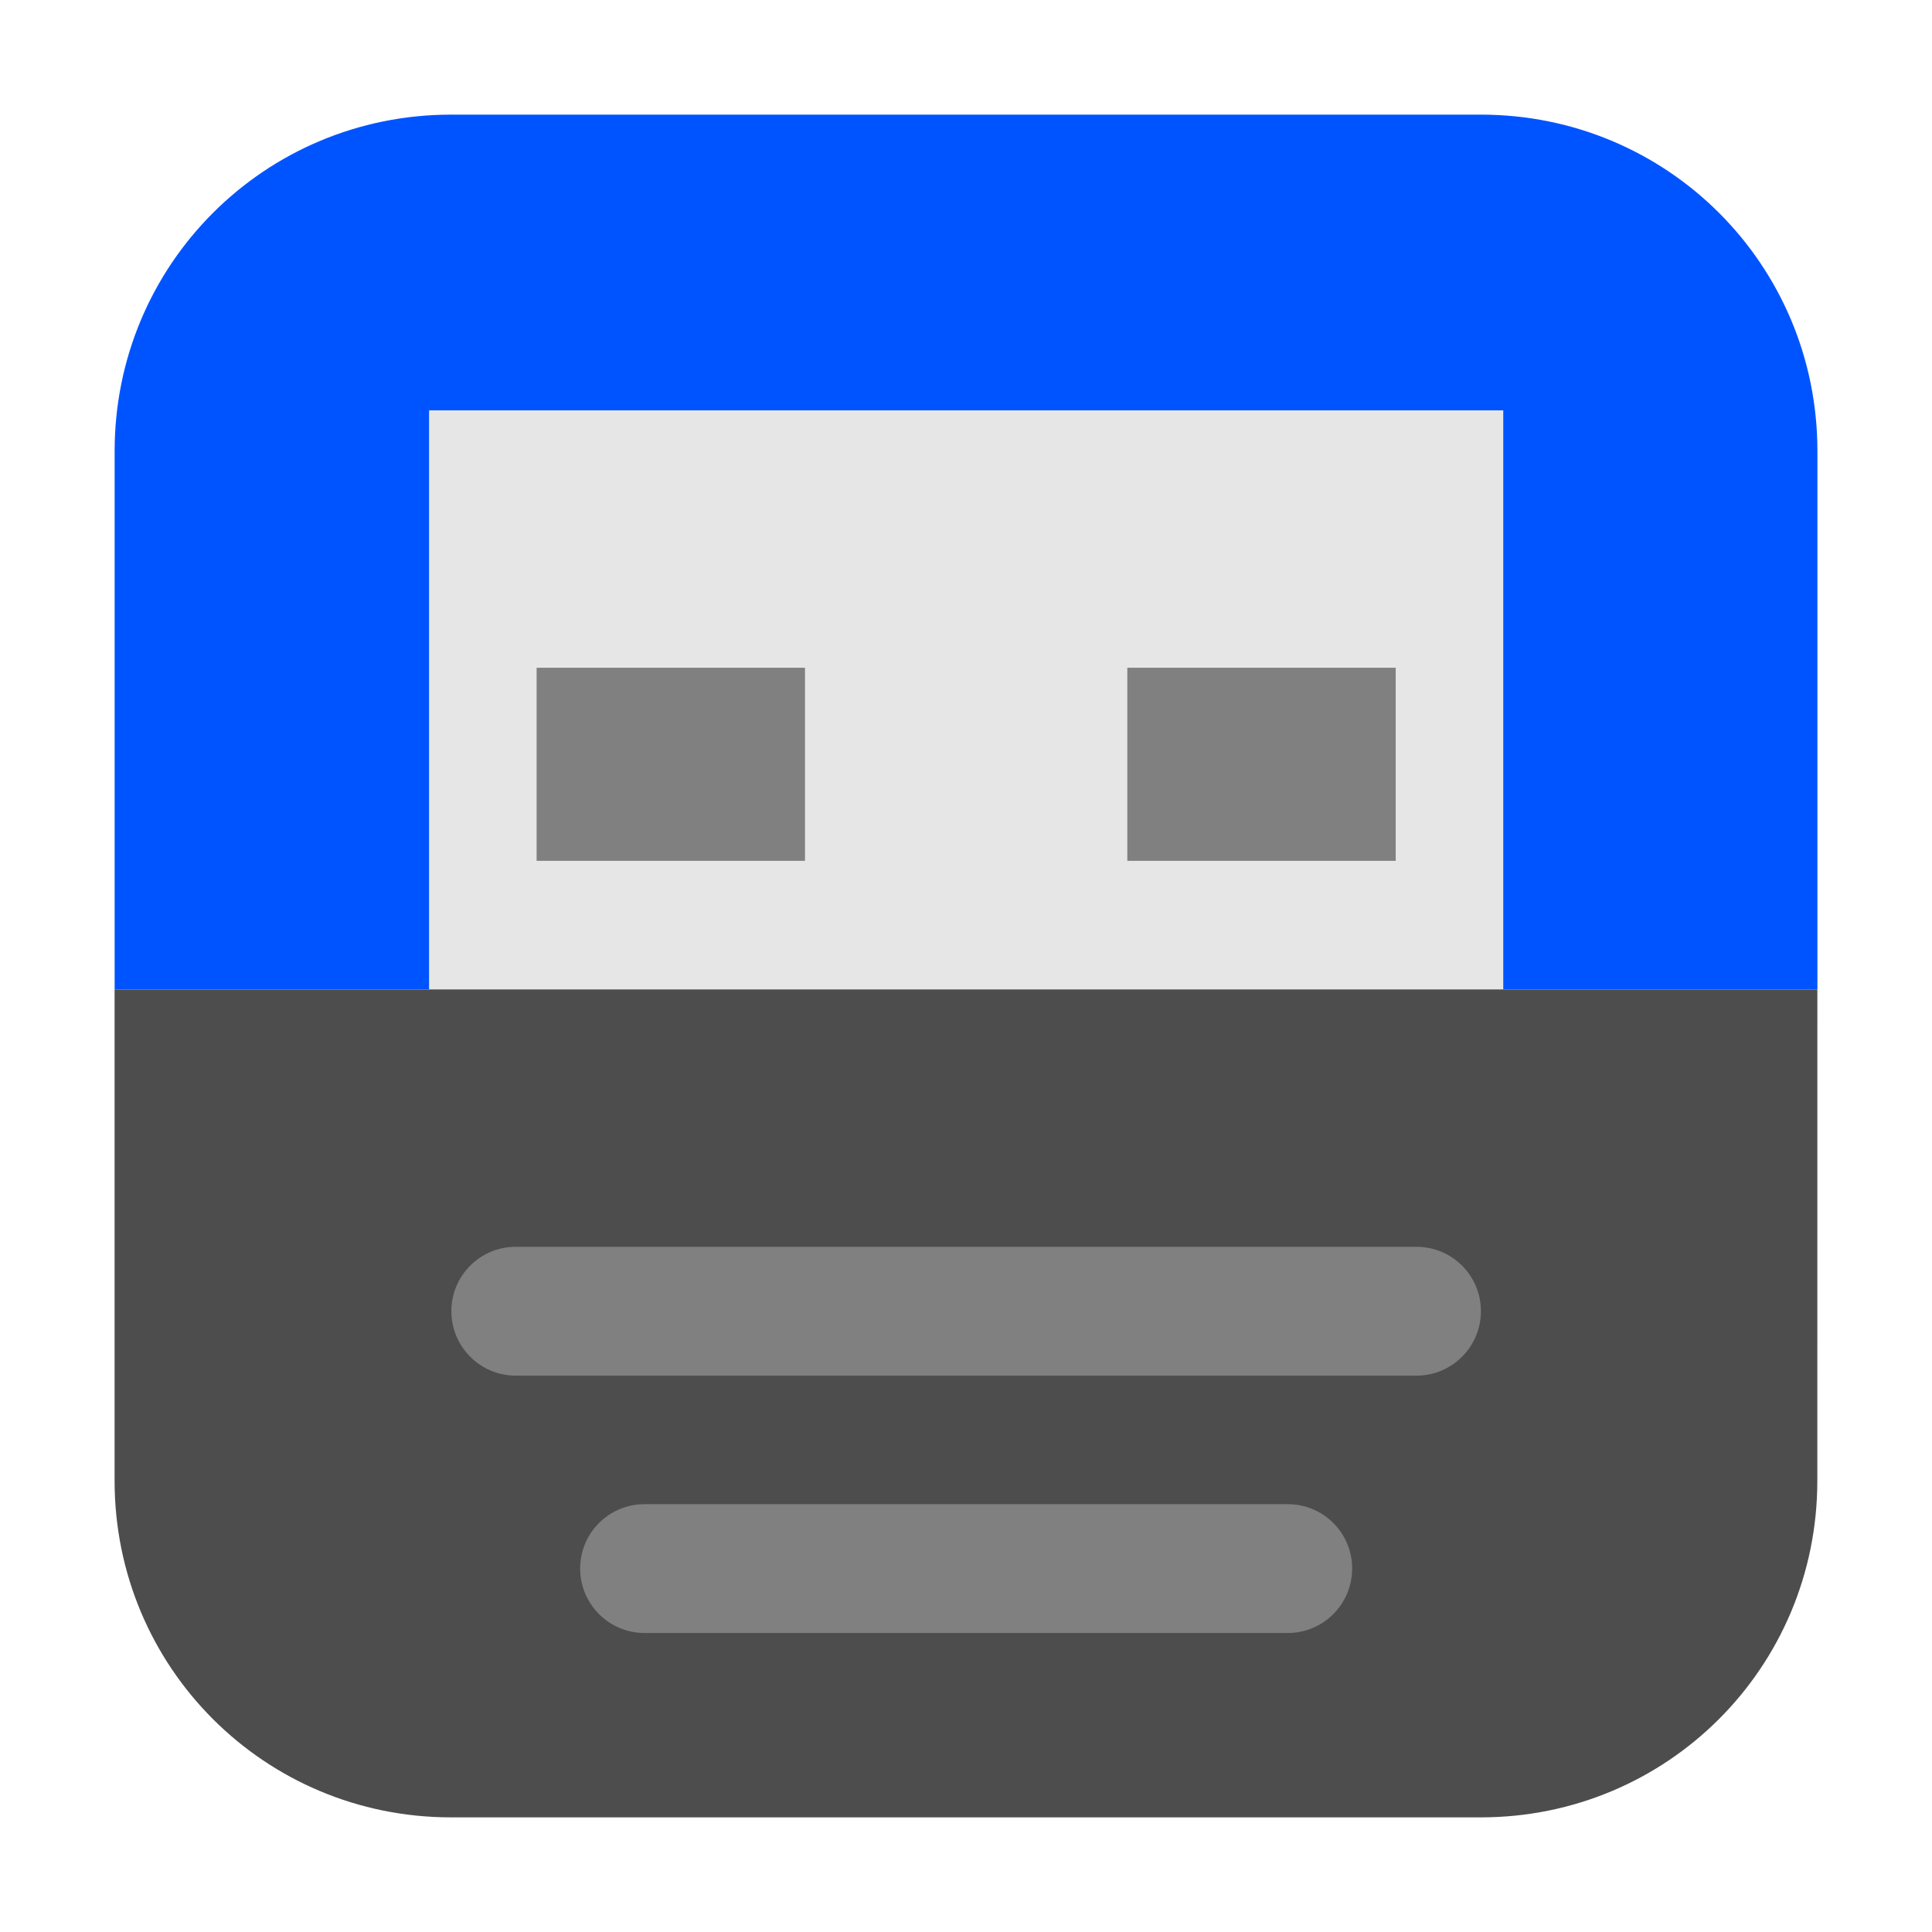 <svg height="48pt" viewBox="0 0 48 48" width="48pt" xmlns="http://www.w3.org/2000/svg"><path d="m11.207 2.848c-4.633 0-8.359 3.727-8.359 8.359v13.375h42.305v-13.375c0-4.633-3.727-8.359-8.363-8.359zm0 0" fill="#0054ff" fill-rule="evenodd"/><path d="m10.66 10.195h26.688v15.984h-26.688zm0 0" fill="#e6e6e6"/><path d="m13.332 16.59h6.668v4.797h-6.668zm0 0" fill="#808080"/><path d="m28.008 16.59h6.668v4.797h-6.668zm0 0" fill="#808080"/><path d="m45.152 24.582h-42.305v12.207c0 4.637 3.727 8.363 8.359 8.363h25.582c4.637 0 8.363-3.727 8.363-8.363zm0 0" fill="#4d4d4d" fill-rule="evenodd"/><path d="m12.812 30.977h22.383c.883 0 1.598.715 1.598 1.598 0 .883-.715 1.602-1.598 1.602h-22.383c-.883 0-1.598-.719-1.598-1.602 0-.883.715-1.598 1.598-1.598zm0 0" fill="#808080"/><path d="m16.012 37.371h15.984c.883 0 1.598.715 1.598 1.598s-.715 1.602-1.598 1.602h-15.984c-.883 0-1.598-.719-1.598-1.602s.715-1.598 1.598-1.598zm0 0" fill="#808080"/></svg>